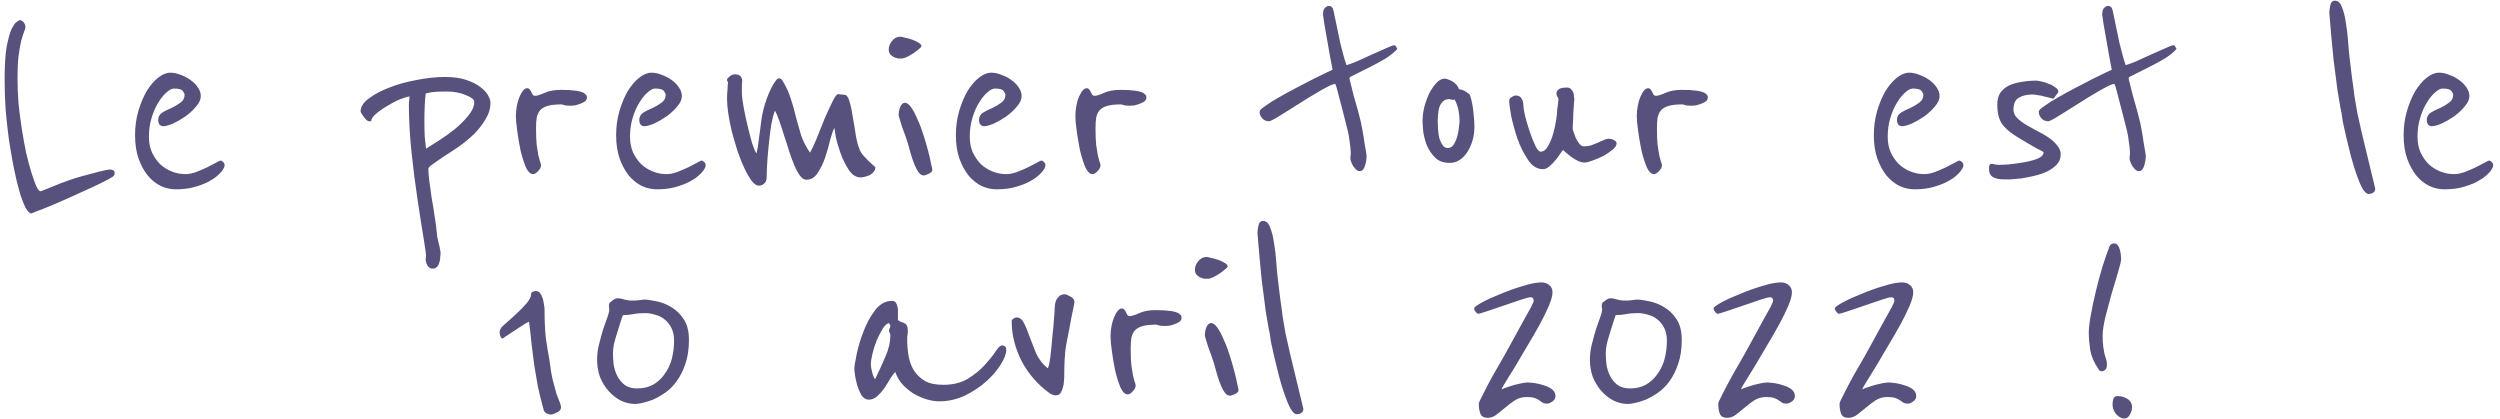 <svg width="227" height="38" viewBox="0 0 227 38" fill="none" xmlns="http://www.w3.org/2000/svg">
<path d="M10.41 15.72C10.41 15.86 10.35 15.97 10.23 16.05C10.05 16.17 9.74 16.34 9.3 16.56C8.86 16.78 8.37 17.01 7.83 17.25C7.31 17.49 6.76 17.74 6.18 18C5.6 18.26 5.07 18.49 4.59 18.69C4.11 18.89 3.7 19.05 3.36 19.17C3.04 19.31 2.87 19.38 2.85 19.38C2.69 19.38 2.51 19.2 2.31 18.84C2.13 18.48 1.95 18 1.77 17.4C1.59 16.78 1.42 16.07 1.26 15.27C1.1 14.45 0.95 13.59 0.81 12.69C0.69 11.79 0.59 10.88 0.51 9.96C0.45 9.02 0.42 8.12 0.42 7.26C0.42 5.98 0.48 4.98 0.6 4.26C0.74 3.54 0.89 3 1.05 2.64C1.23 2.28 1.39 2.06 1.53 1.98C1.67 1.88 1.75 1.83 1.77 1.83C1.93 1.83 2.06 1.9 2.16 2.04C2.26 2.18 2.31 2.32 2.31 2.46C2.31 2.54 2.27 2.68 2.19 2.88C2.11 3.08 2.02 3.36 1.92 3.72C1.84 4.08 1.76 4.54 1.68 5.1C1.62 5.66 1.59 6.34 1.59 7.14C1.59 7.86 1.62 8.61 1.68 9.39C1.76 10.17 1.86 10.94 1.98 11.7C2.1 12.46 2.23 13.18 2.37 13.86C2.53 14.54 2.69 15.14 2.85 15.66C3.01 16.18 3.16 16.6 3.3 16.92C3.44 17.22 3.57 17.37 3.69 17.37C3.71 17.37 3.84 17.32 4.08 17.22C4.32 17.12 4.62 17 4.98 16.86C5.34 16.7 5.73 16.55 6.15 16.41C6.59 16.25 7.03 16.11 7.47 15.99C7.67 15.93 7.9 15.87 8.16 15.81C8.44 15.73 8.7 15.66 8.94 15.6C9.18 15.54 9.39 15.49 9.57 15.45C9.77 15.41 9.89 15.39 9.93 15.39C10.25 15.39 10.41 15.5 10.41 15.72ZM20.363 14.85C20.383 14.89 20.393 14.95 20.393 15.03C20.393 15.15 20.303 15.33 20.123 15.57C20.063 15.65 19.933 15.78 19.733 15.96C19.533 16.14 19.263 16.32 18.923 16.5C18.583 16.68 18.163 16.84 17.663 16.98C17.183 17.12 16.613 17.19 15.953 17.19C15.493 17.19 15.043 17.09 14.603 16.89C14.163 16.67 13.773 16.36 13.433 15.96C13.093 15.54 12.813 15.03 12.593 14.43C12.373 13.81 12.263 13.09 12.263 12.27C12.263 11.49 12.363 10.76 12.563 10.08C12.763 9.4 13.013 8.8 13.313 8.28C13.633 7.76 13.983 7.35 14.363 7.05C14.743 6.75 15.113 6.6 15.473 6.6C15.793 6.6 16.113 6.67 16.433 6.81C16.773 6.93 17.073 7.09 17.333 7.29C17.613 7.49 17.833 7.72 17.993 7.98C18.153 8.22 18.233 8.47 18.233 8.73C18.233 9.03 18.093 9.34 17.813 9.66C17.553 9.98 17.233 10.28 16.853 10.56C16.473 10.82 16.093 11.04 15.713 11.22C15.333 11.38 15.033 11.46 14.813 11.46C14.693 11.46 14.583 11.41 14.483 11.31C14.403 11.19 14.363 11.05 14.363 10.89C14.363 10.61 14.483 10.39 14.723 10.23C14.983 10.07 15.263 9.93 15.563 9.81C15.863 9.67 16.133 9.51 16.373 9.33C16.633 9.15 16.763 8.9 16.763 8.58C16.763 8.54 16.713 8.44 16.613 8.28C16.513 8.12 16.243 8.04 15.803 8.04C15.603 8.04 15.373 8.16 15.113 8.4C14.853 8.62 14.603 8.93 14.363 9.33C14.123 9.71 13.923 10.17 13.763 10.71C13.603 11.23 13.523 11.8 13.523 12.42C13.523 12.94 13.613 13.41 13.793 13.83C13.993 14.25 14.243 14.61 14.543 14.91C14.843 15.19 15.193 15.41 15.593 15.57C15.993 15.73 16.403 15.81 16.823 15.81C17.123 15.81 17.443 15.75 17.783 15.63C18.143 15.49 18.473 15.35 18.773 15.21C19.093 15.05 19.363 14.91 19.583 14.79C19.823 14.65 19.973 14.58 20.033 14.58C20.093 14.58 20.153 14.61 20.213 14.67C20.293 14.73 20.343 14.79 20.363 14.85ZM44.534 9.33C44.534 9.85 44.384 10.35 44.084 10.83C43.804 11.31 43.454 11.76 43.034 12.18C42.614 12.58 42.154 12.96 41.654 13.32C41.154 13.66 40.694 13.96 40.274 14.22C39.874 14.5 39.544 14.73 39.284 14.91C39.024 15.09 38.894 15.23 38.894 15.33C38.894 15.59 38.924 15.96 38.984 16.44C39.044 16.9 39.114 17.41 39.194 17.97C39.294 18.51 39.384 19.07 39.464 19.65C39.564 20.23 39.634 20.76 39.674 21.24C39.674 21.26 39.684 21.35 39.704 21.51C39.744 21.67 39.784 21.85 39.824 22.05C39.884 22.25 39.924 22.43 39.944 22.59C39.984 22.77 40.004 22.88 40.004 22.92C40.004 23.06 39.994 23.21 39.974 23.37C39.974 23.55 39.944 23.71 39.884 23.85C39.844 24.01 39.774 24.14 39.674 24.24C39.574 24.34 39.444 24.39 39.284 24.39C39.064 24.39 38.904 24.29 38.804 24.09C38.704 23.91 38.654 23.73 38.654 23.55C38.654 23.51 38.654 23.47 38.654 23.43C38.674 23.39 38.684 23.34 38.684 23.28C38.684 23.06 38.604 22.47 38.444 21.51C38.284 20.55 38.104 19.4 37.904 18.06C37.704 16.74 37.524 15.32 37.364 13.8C37.204 12.26 37.124 10.81 37.124 9.45C37.124 9.35 37.134 9.24 37.154 9.12C37.174 8.98 37.184 8.86 37.184 8.76C36.984 8.78 36.684 8.87 36.284 9.03C35.904 9.19 35.524 9.39 35.144 9.63C34.764 9.85 34.424 10.09 34.124 10.35C33.844 10.59 33.704 10.81 33.704 11.01H33.494C33.434 11.01 33.364 10.97 33.284 10.89C33.184 10.81 33.104 10.72 33.044 10.62C32.964 10.52 32.894 10.42 32.834 10.32C32.774 10.22 32.744 10.15 32.744 10.11C32.744 9.69 32.994 9.3 33.494 8.94C33.994 8.56 34.614 8.23 35.354 7.95C36.114 7.65 36.944 7.42 37.844 7.26C38.744 7.08 39.594 6.99 40.394 6.99C41.174 6.99 41.824 7.08 42.344 7.26C42.884 7.44 43.314 7.66 43.634 7.92C43.954 8.16 44.184 8.41 44.324 8.67C44.464 8.93 44.534 9.15 44.534 9.33ZM43.064 9.24C43.064 9.04 42.814 8.84 42.314 8.64C41.814 8.42 41.224 8.31 40.544 8.31C39.944 8.31 39.504 8.33 39.224 8.37C38.944 8.41 38.754 8.45 38.654 8.49C38.614 8.81 38.584 9.19 38.564 9.63C38.544 10.07 38.534 10.52 38.534 10.98C38.534 11.46 38.544 11.93 38.564 12.39C38.604 12.83 38.644 13.2 38.684 13.5C38.964 13.32 39.344 13.08 39.824 12.78C40.324 12.46 40.814 12.11 41.294 11.73C41.774 11.33 42.184 10.92 42.524 10.5C42.884 10.06 43.064 9.64 43.064 9.24ZM53.293 8.85C53.293 8.99 53.233 9.11 53.113 9.21C52.993 9.29 52.853 9.36 52.693 9.42C52.533 9.48 52.373 9.53 52.213 9.57C52.053 9.59 51.923 9.6 51.823 9.6C51.523 9.6 51.323 9.58 51.223 9.54C51.123 9.5 51.043 9.48 50.983 9.48C50.483 9.48 50.083 9.52 49.783 9.6C49.483 9.68 49.243 9.81 49.063 9.99C48.903 10.17 48.793 10.4 48.733 10.68C48.693 10.94 48.673 11.26 48.673 11.64C48.673 12.28 48.693 12.79 48.733 13.17C48.793 13.55 48.843 13.86 48.883 14.1C48.943 14.34 48.993 14.53 49.033 14.67C49.093 14.79 49.123 14.91 49.123 15.03C49.123 15.19 49.033 15.36 48.853 15.54C48.693 15.72 48.543 15.81 48.403 15.81C48.163 15.81 47.943 15.6 47.743 15.18C47.563 14.74 47.403 14.23 47.263 13.65C47.143 13.05 47.043 12.46 46.963 11.88C46.883 11.3 46.843 10.86 46.843 10.56C46.843 10.22 46.873 9.9 46.933 9.6C46.993 9.28 47.073 9.01 47.173 8.79C47.273 8.55 47.383 8.36 47.503 8.22C47.623 8.08 47.743 8.01 47.863 8.01C47.963 8.01 48.043 8.05 48.103 8.13C48.163 8.19 48.213 8.27 48.253 8.37C48.293 8.45 48.333 8.53 48.373 8.61C48.433 8.67 48.503 8.7 48.583 8.7C48.763 8.7 49.053 8.61 49.453 8.43C49.853 8.25 50.343 8.16 50.923 8.16C51.463 8.16 51.863 8.18 52.123 8.22C52.403 8.24 52.673 8.3 52.933 8.4C52.993 8.42 53.063 8.47 53.143 8.55C53.243 8.61 53.293 8.71 53.293 8.85ZM64.045 14.85C64.065 14.89 64.075 14.95 64.075 15.03C64.075 15.15 63.985 15.33 63.805 15.57C63.745 15.65 63.615 15.78 63.415 15.96C63.215 16.14 62.945 16.32 62.605 16.5C62.265 16.68 61.845 16.84 61.345 16.98C60.865 17.12 60.295 17.19 59.635 17.19C59.175 17.19 58.725 17.09 58.285 16.89C57.845 16.67 57.455 16.36 57.115 15.96C56.775 15.54 56.495 15.03 56.275 14.43C56.055 13.81 55.945 13.09 55.945 12.27C55.945 11.49 56.045 10.76 56.245 10.08C56.445 9.4 56.695 8.8 56.995 8.28C57.315 7.76 57.665 7.35 58.045 7.05C58.425 6.75 58.795 6.6 59.155 6.6C59.475 6.6 59.795 6.67 60.115 6.81C60.455 6.93 60.755 7.09 61.015 7.29C61.295 7.49 61.515 7.72 61.675 7.98C61.835 8.22 61.915 8.47 61.915 8.73C61.915 9.03 61.775 9.34 61.495 9.66C61.235 9.98 60.915 10.28 60.535 10.56C60.155 10.82 59.775 11.04 59.395 11.22C59.015 11.38 58.715 11.46 58.495 11.46C58.375 11.46 58.265 11.41 58.165 11.31C58.085 11.19 58.045 11.05 58.045 10.89C58.045 10.61 58.165 10.39 58.405 10.23C58.665 10.07 58.945 9.93 59.245 9.81C59.545 9.67 59.815 9.51 60.055 9.33C60.315 9.15 60.445 8.9 60.445 8.58C60.445 8.54 60.395 8.44 60.295 8.28C60.195 8.12 59.925 8.04 59.485 8.04C59.285 8.04 59.055 8.16 58.795 8.4C58.535 8.62 58.285 8.93 58.045 9.33C57.805 9.71 57.605 10.17 57.445 10.71C57.285 11.23 57.205 11.8 57.205 12.42C57.205 12.94 57.295 13.41 57.475 13.83C57.675 14.25 57.925 14.61 58.225 14.91C58.525 15.19 58.875 15.41 59.275 15.57C59.675 15.73 60.085 15.81 60.505 15.81C60.805 15.81 61.125 15.75 61.465 15.63C61.825 15.49 62.155 15.35 62.455 15.21C62.775 15.05 63.045 14.91 63.265 14.79C63.505 14.65 63.655 14.58 63.715 14.58C63.775 14.58 63.835 14.61 63.895 14.67C63.975 14.73 64.025 14.79 64.045 14.85ZM79.484 15.18C79.484 15.34 79.434 15.48 79.334 15.6C79.234 15.72 79.114 15.82 78.974 15.9C78.834 15.96 78.684 16.01 78.524 16.05C78.384 16.09 78.264 16.11 78.164 16.11C77.744 16.11 77.384 15.89 77.084 15.45C76.784 14.99 76.534 14.49 76.334 13.95C76.134 13.39 75.984 12.87 75.884 12.39C75.804 11.91 75.764 11.65 75.764 11.61C75.644 11.83 75.514 12.2 75.374 12.72C75.254 13.24 75.104 13.77 74.924 14.31C74.744 14.83 74.514 15.3 74.234 15.72C73.974 16.12 73.634 16.32 73.214 16.32C73.014 16.32 72.824 16.2 72.644 15.96C72.464 15.72 72.294 15.41 72.134 15.03C71.974 14.65 71.814 14.22 71.654 13.74C71.514 13.26 71.364 12.79 71.204 12.33C71.064 11.87 70.924 11.44 70.784 11.04C70.644 10.62 70.504 10.29 70.364 10.05C70.244 10.35 70.134 10.76 70.034 11.28C69.954 11.8 69.884 12.35 69.824 12.93C69.764 13.49 69.714 14.05 69.674 14.61C69.634 15.17 69.614 15.66 69.614 16.08C69.614 16.36 69.534 16.56 69.374 16.68C69.234 16.8 69.084 16.86 68.924 16.86C68.704 16.86 68.484 16.72 68.264 16.44C68.044 16.14 67.824 15.76 67.604 15.3C67.384 14.84 67.174 14.32 66.974 13.74C66.794 13.16 66.624 12.58 66.464 12C66.324 11.42 66.214 10.87 66.134 10.35C66.054 9.81 66.014 9.36 66.014 9C66.014 8.74 66.024 8.5 66.044 8.28C66.064 8.1 66.074 7.93 66.074 7.77C66.094 7.61 66.104 7.52 66.104 7.5C66.104 7.44 66.084 7.4 66.044 7.38C66.024 7.36 66.014 7.31 66.014 7.23C66.014 7.17 66.084 7.08 66.224 6.96C66.384 6.82 66.544 6.75 66.704 6.75C66.984 6.75 67.164 6.81 67.244 6.93C67.344 7.05 67.394 7.19 67.394 7.35C67.394 7.41 67.384 7.5 67.364 7.62C67.364 7.74 67.364 8.01 67.364 8.43C67.364 8.71 67.414 9.13 67.514 9.69C67.614 10.25 67.734 10.82 67.874 11.4C68.014 11.98 68.154 12.52 68.294 13.02C68.454 13.5 68.584 13.8 68.684 13.92C68.724 13.84 68.744 13.75 68.744 13.65C68.764 13.53 68.784 13.44 68.804 13.38L69.134 10.92C69.214 10.3 69.374 9.65 69.614 8.97C69.874 8.27 70.144 7.73 70.424 7.35C70.524 7.19 70.634 7.11 70.754 7.11C70.874 7.11 70.984 7.2 71.084 7.38C71.424 7.94 71.674 8.5 71.834 9.06C72.014 9.6 72.164 10.14 72.284 10.68C72.424 11.2 72.574 11.73 72.734 12.27C72.914 12.79 73.184 13.32 73.544 13.86C73.704 13.6 73.904 13.18 74.144 12.6C74.384 12 74.624 11.4 74.864 10.8C75.124 10.2 75.364 9.68 75.584 9.24C75.804 8.78 75.974 8.55 76.094 8.55C76.154 8.55 76.254 8.56 76.394 8.58C76.534 8.6 76.634 8.61 76.694 8.61C76.874 8.61 77.024 8.82 77.144 9.24C77.264 9.64 77.364 10.12 77.444 10.68C77.544 11.22 77.634 11.77 77.714 12.33C77.814 12.87 77.924 13.28 78.044 13.56C78.124 13.76 78.244 13.95 78.404 14.13C78.564 14.31 78.724 14.48 78.884 14.64C79.084 14.82 79.284 15 79.484 15.18ZM83.666 4.2C83.666 4.24 83.596 4.32 83.456 4.44C83.316 4.56 83.146 4.69 82.946 4.83C82.766 4.95 82.576 5.06 82.376 5.16C82.176 5.26 82.016 5.31 81.896 5.31C81.816 5.31 81.706 5.31 81.566 5.31C81.446 5.29 81.316 5.25 81.176 5.19C81.056 5.13 80.946 5.05 80.846 4.95C80.746 4.83 80.696 4.68 80.696 4.5C80.696 4.22 80.796 3.96 80.996 3.72C81.196 3.46 81.456 3.33 81.776 3.33C81.836 3.33 81.966 3.36 82.166 3.42C82.386 3.46 82.606 3.52 82.826 3.6C83.046 3.68 83.236 3.77 83.396 3.87C83.576 3.97 83.666 4.08 83.666 4.2ZM84.656 15.42C84.656 15.56 84.546 15.68 84.326 15.78C84.126 15.88 83.976 15.93 83.876 15.93C83.676 15.93 83.496 15.8 83.336 15.54C83.176 15.28 83.036 14.98 82.916 14.64C82.796 14.3 82.696 13.98 82.616 13.68C82.536 13.36 82.476 13.14 82.436 13.02C82.376 12.82 82.296 12.58 82.196 12.3C82.096 12.02 81.996 11.75 81.896 11.49C81.816 11.23 81.746 11 81.686 10.8C81.626 10.6 81.596 10.49 81.596 10.47C81.596 10.19 81.646 9.93 81.746 9.69C81.866 9.45 82.006 9.33 82.166 9.33C82.346 9.33 82.536 9.47 82.736 9.75C82.936 10.03 83.126 10.39 83.306 10.83C83.506 11.25 83.686 11.72 83.846 12.24C84.006 12.74 84.146 13.22 84.266 13.68C84.386 14.12 84.476 14.51 84.536 14.85C84.616 15.17 84.656 15.36 84.656 15.42ZM94.894 14.85C94.915 14.89 94.924 14.95 94.924 15.03C94.924 15.15 94.835 15.33 94.654 15.57C94.594 15.65 94.465 15.78 94.264 15.96C94.064 16.14 93.794 16.32 93.454 16.5C93.115 16.68 92.695 16.84 92.195 16.98C91.715 17.12 91.144 17.19 90.484 17.19C90.025 17.19 89.575 17.09 89.135 16.89C88.695 16.67 88.305 16.36 87.965 15.96C87.624 15.54 87.344 15.03 87.124 14.43C86.904 13.81 86.794 13.09 86.794 12.27C86.794 11.49 86.894 10.76 87.094 10.08C87.294 9.4 87.544 8.8 87.844 8.28C88.165 7.76 88.514 7.35 88.894 7.05C89.275 6.75 89.644 6.6 90.004 6.6C90.325 6.6 90.644 6.67 90.965 6.81C91.305 6.93 91.605 7.09 91.865 7.29C92.144 7.49 92.365 7.72 92.525 7.98C92.684 8.22 92.764 8.47 92.764 8.73C92.764 9.03 92.624 9.34 92.344 9.66C92.085 9.98 91.764 10.28 91.385 10.56C91.004 10.82 90.624 11.04 90.245 11.22C89.865 11.38 89.564 11.46 89.344 11.46C89.225 11.46 89.115 11.41 89.014 11.31C88.934 11.19 88.894 11.05 88.894 10.89C88.894 10.61 89.014 10.39 89.254 10.23C89.514 10.07 89.794 9.93 90.094 9.81C90.394 9.67 90.665 9.51 90.904 9.33C91.165 9.15 91.294 8.9 91.294 8.58C91.294 8.54 91.245 8.44 91.144 8.28C91.044 8.12 90.775 8.04 90.335 8.04C90.135 8.04 89.904 8.16 89.644 8.4C89.385 8.62 89.135 8.93 88.894 9.33C88.654 9.71 88.454 10.17 88.294 10.71C88.135 11.23 88.055 11.8 88.055 12.42C88.055 12.94 88.144 13.41 88.325 13.83C88.525 14.25 88.775 14.61 89.075 14.91C89.374 15.19 89.725 15.41 90.124 15.57C90.525 15.73 90.934 15.81 91.355 15.81C91.654 15.81 91.975 15.75 92.314 15.63C92.674 15.49 93.004 15.35 93.305 15.21C93.624 15.05 93.894 14.91 94.115 14.79C94.355 14.65 94.504 14.58 94.564 14.58C94.624 14.58 94.684 14.61 94.745 14.67C94.825 14.73 94.874 14.79 94.894 14.85ZM104.093 8.85C104.093 8.99 104.033 9.11 103.913 9.21C103.793 9.29 103.653 9.36 103.493 9.42C103.333 9.48 103.173 9.53 103.013 9.57C102.853 9.59 102.723 9.6 102.623 9.6C102.323 9.6 102.123 9.58 102.023 9.54C101.923 9.5 101.843 9.48 101.783 9.48C101.283 9.48 100.883 9.52 100.583 9.6C100.283 9.68 100.043 9.81 99.864 9.99C99.704 10.17 99.594 10.4 99.534 10.68C99.493 10.94 99.474 11.26 99.474 11.64C99.474 12.28 99.493 12.79 99.534 13.17C99.594 13.55 99.644 13.86 99.683 14.1C99.743 14.34 99.793 14.53 99.834 14.67C99.894 14.79 99.924 14.91 99.924 15.03C99.924 15.19 99.834 15.36 99.653 15.54C99.493 15.72 99.344 15.81 99.204 15.81C98.963 15.81 98.743 15.6 98.543 15.18C98.364 14.74 98.204 14.23 98.064 13.65C97.944 13.05 97.844 12.46 97.763 11.88C97.683 11.3 97.644 10.86 97.644 10.56C97.644 10.22 97.674 9.9 97.734 9.6C97.793 9.28 97.874 9.01 97.974 8.79C98.073 8.55 98.183 8.36 98.303 8.22C98.424 8.08 98.543 8.01 98.663 8.01C98.763 8.01 98.844 8.05 98.903 8.13C98.963 8.19 99.013 8.27 99.053 8.37C99.094 8.45 99.133 8.53 99.174 8.61C99.234 8.67 99.303 8.7 99.383 8.7C99.564 8.7 99.853 8.61 100.253 8.43C100.653 8.25 101.143 8.16 101.723 8.16C102.263 8.16 102.663 8.18 102.923 8.22C103.203 8.24 103.473 8.3 103.733 8.4C103.793 8.42 103.863 8.47 103.943 8.55C104.043 8.61 104.093 8.71 104.093 8.85ZM126.878 4.44C126.618 4.74 126.248 5.04 125.768 5.34C125.288 5.62 124.808 5.88 124.328 6.12C123.848 6.36 123.428 6.57 123.068 6.75C122.708 6.91 122.528 7.02 122.528 7.08C122.528 7.14 122.568 7.32 122.648 7.62C122.728 7.92 122.818 8.28 122.918 8.7C123.038 9.1 123.158 9.52 123.278 9.96C123.398 10.4 123.498 10.79 123.578 11.13C123.618 11.33 123.668 11.59 123.728 11.91C123.788 12.23 123.838 12.55 123.878 12.87C123.938 13.19 123.988 13.48 124.028 13.74C124.068 13.98 124.088 14.11 124.088 14.13C124.088 14.43 124.038 14.74 123.938 15.06C123.838 15.38 123.678 15.54 123.458 15.54C123.338 15.54 123.228 15.49 123.128 15.39C123.028 15.29 122.938 15.18 122.858 15.06C122.778 14.92 122.718 14.79 122.678 14.67C122.638 14.55 122.618 14.46 122.618 14.4C122.618 14.36 122.618 14.3 122.618 14.22C122.638 14.14 122.648 14.05 122.648 13.95C122.648 13.57 122.588 13.02 122.468 12.3C122.428 12.08 122.348 11.74 122.228 11.28C122.108 10.82 121.988 10.35 121.868 9.87C121.728 9.31 121.568 8.7 121.388 8.04C121.308 7.76 121.258 7.62 121.238 7.62C121.098 7.62 120.858 7.71 120.518 7.89C120.198 8.05 119.828 8.26 119.408 8.52C118.988 8.76 118.548 9.03 118.088 9.33C117.628 9.61 117.198 9.88 116.798 10.14C116.398 10.38 116.058 10.59 115.778 10.77C115.478 10.93 115.298 11.01 115.238 11.01C114.978 11.01 114.768 10.92 114.608 10.74C114.448 10.56 114.368 10.36 114.368 10.14C114.368 10.02 114.538 9.85 114.878 9.63C115.198 9.39 115.608 9.13 116.108 8.85C116.588 8.57 117.118 8.28 117.698 7.98C118.258 7.68 118.778 7.41 119.258 7.17C119.758 6.93 120.168 6.73 120.488 6.57C120.828 6.41 120.998 6.33 120.998 6.33C120.818 5.41 120.668 4.59 120.548 3.87C120.448 3.25 120.348 2.68 120.248 2.16C120.168 1.64 120.128 1.36 120.128 1.32C120.128 1.06 120.178 0.87 120.278 0.75C120.398 0.61 120.528 0.54 120.668 0.54C120.888 0.54 121.028 0.69 121.088 0.99C121.308 2.07 121.508 3.03 121.688 3.87C121.888 4.71 122.078 5.39 122.258 5.91C122.438 5.87 122.748 5.76 123.188 5.58C123.628 5.38 124.088 5.17 124.568 4.95C125.048 4.73 125.478 4.54 125.858 4.38C126.258 4.2 126.488 4.11 126.548 4.11C126.668 4.11 126.738 4.15 126.758 4.23C126.798 4.31 126.838 4.38 126.878 4.44ZM133.878 11.52C133.878 11.96 133.818 12.38 133.698 12.78C133.578 13.18 133.418 13.53 133.218 13.83C133.018 14.13 132.778 14.37 132.498 14.55C132.238 14.71 131.948 14.79 131.628 14.79C131.068 14.79 130.628 14.63 130.308 14.31C129.988 13.99 129.738 13.62 129.558 13.2C129.398 12.78 129.288 12.36 129.228 11.94C129.188 11.5 129.168 11.17 129.168 10.95C129.168 10.59 129.218 10.19 129.318 9.75C129.438 9.29 129.588 8.87 129.768 8.49C129.968 8.11 130.188 7.79 130.428 7.53C130.668 7.27 130.918 7.14 131.178 7.14C131.238 7.14 131.328 7.16 131.448 7.2C131.588 7.24 131.728 7.3 131.868 7.38C132.008 7.46 132.128 7.56 132.228 7.68C132.348 7.8 132.428 7.94 132.468 8.1C132.688 8.12 132.908 8.2 133.128 8.34C133.348 8.48 133.468 8.59 133.488 8.67C133.648 9.19 133.748 9.71 133.788 10.23C133.848 10.75 133.878 11.18 133.878 11.52ZM132.528 10.98C132.528 10.68 132.498 10.37 132.438 10.05C132.378 9.71 132.258 9.37 132.078 9.03C132.038 9.05 131.988 9.06 131.928 9.06C131.848 9.06 131.778 9.05 131.718 9.03C131.678 9.01 131.638 9 131.598 9C131.358 9 131.168 9.07 131.028 9.21C130.888 9.33 130.778 9.5 130.698 9.72C130.638 9.92 130.598 10.14 130.578 10.38C130.558 10.62 130.548 10.85 130.548 11.07C130.548 11.29 130.558 11.54 130.578 11.82C130.598 12.08 130.638 12.33 130.698 12.57C130.778 12.81 130.878 13.02 130.998 13.2C131.118 13.36 131.278 13.44 131.478 13.44C131.678 13.44 131.848 13.34 131.988 13.14C132.128 12.92 132.238 12.67 132.318 12.39C132.398 12.11 132.448 11.84 132.468 11.58C132.508 11.3 132.528 11.1 132.528 10.98ZM146.786 13.02C146.786 13.2 146.666 13.39 146.426 13.59C146.186 13.79 145.906 13.98 145.586 14.16C145.266 14.32 144.936 14.46 144.596 14.58C144.276 14.7 144.036 14.76 143.876 14.76C143.696 14.76 143.496 14.71 143.276 14.61C143.076 14.51 142.876 14.39 142.676 14.25C142.496 14.11 142.336 13.98 142.196 13.86C142.056 13.74 141.966 13.66 141.926 13.62C141.866 13.68 141.776 13.8 141.656 13.98C141.536 14.16 141.386 14.36 141.206 14.58C141.046 14.78 140.866 14.96 140.666 15.12C140.486 15.28 140.296 15.36 140.096 15.36C139.576 15.36 139.126 15.08 138.746 14.52C138.366 13.96 138.046 13.32 137.786 12.6C137.546 11.88 137.356 11.19 137.216 10.53C137.096 9.85 137.036 9.39 137.036 9.15C137.036 9.01 137.106 8.9 137.246 8.82C137.406 8.72 137.526 8.67 137.606 8.67C137.886 8.67 138.076 8.77 138.176 8.97C138.276 9.15 138.326 9.35 138.326 9.57C138.326 9.75 138.376 10.07 138.476 10.53C138.596 10.99 138.736 11.46 138.896 11.94C139.056 12.42 139.226 12.85 139.406 13.23C139.586 13.59 139.746 13.77 139.886 13.77C140.146 13.77 140.366 13.61 140.546 13.29C140.746 12.95 140.906 12.57 141.026 12.15C141.146 11.71 141.236 11.3 141.296 10.92C141.356 10.52 141.386 10.26 141.386 10.14C141.386 10.12 141.386 10.06 141.386 9.96C141.406 9.84 141.426 9.72 141.446 9.6C141.466 9.48 141.476 9.37 141.476 9.27C141.496 9.17 141.506 9.1 141.506 9.06C141.506 8.92 141.476 8.83 141.416 8.79C141.356 8.73 141.326 8.62 141.326 8.46C141.326 8.34 141.386 8.23 141.506 8.13C141.626 8.01 141.886 7.95 142.286 7.95C142.446 7.95 142.566 8 142.646 8.1C142.746 8.18 142.816 8.28 142.856 8.4C142.896 8.52 142.916 8.64 142.916 8.76C142.936 8.86 142.946 8.93 142.946 8.97C142.946 8.99 142.936 9.13 142.916 9.39C142.896 9.65 142.876 9.94 142.856 10.26C142.856 10.56 142.846 10.85 142.826 11.13C142.806 11.41 142.796 11.58 142.796 11.64C142.796 11.7 142.826 11.82 142.886 12C142.946 12.18 143.016 12.37 143.096 12.57C143.196 12.75 143.306 12.92 143.426 13.08C143.546 13.22 143.676 13.29 143.816 13.29C144.056 13.29 144.276 13.26 144.476 13.2C144.696 13.12 144.896 13.04 145.076 12.96C145.276 12.86 145.456 12.78 145.616 12.72C145.776 12.64 145.926 12.6 146.066 12.6C146.246 12.6 146.406 12.64 146.546 12.72C146.706 12.8 146.786 12.9 146.786 13.02ZM155.07 8.85C155.07 8.99 155.01 9.11 154.89 9.21C154.77 9.29 154.63 9.36 154.47 9.42C154.31 9.48 154.15 9.53 153.99 9.57C153.83 9.59 153.7 9.6 153.6 9.6C153.3 9.6 153.1 9.58 153 9.54C152.9 9.5 152.82 9.48 152.76 9.48C152.26 9.48 151.86 9.52 151.56 9.6C151.26 9.68 151.02 9.81 150.84 9.99C150.68 10.17 150.57 10.4 150.51 10.68C150.47 10.94 150.45 11.26 150.45 11.64C150.45 12.28 150.47 12.79 150.51 13.17C150.57 13.55 150.62 13.86 150.66 14.1C150.72 14.34 150.77 14.53 150.81 14.67C150.87 14.79 150.9 14.91 150.9 15.03C150.9 15.19 150.81 15.36 150.63 15.54C150.47 15.72 150.32 15.81 150.18 15.81C149.94 15.81 149.72 15.6 149.52 15.18C149.34 14.74 149.18 14.23 149.04 13.65C148.92 13.05 148.82 12.46 148.74 11.88C148.66 11.3 148.62 10.86 148.62 10.56C148.62 10.22 148.65 9.9 148.71 9.6C148.77 9.28 148.85 9.01 148.95 8.79C149.05 8.55 149.16 8.36 149.28 8.22C149.4 8.08 149.52 8.01 149.64 8.01C149.74 8.01 149.82 8.05 149.88 8.13C149.94 8.19 149.99 8.27 150.03 8.37C150.07 8.45 150.11 8.53 150.15 8.61C150.21 8.67 150.28 8.7 150.36 8.7C150.54 8.7 150.83 8.61 151.23 8.43C151.63 8.25 152.12 8.16 152.7 8.16C153.24 8.16 153.64 8.18 153.9 8.22C154.18 8.24 154.45 8.3 154.71 8.4C154.77 8.42 154.84 8.47 154.92 8.55C155.02 8.61 155.07 8.71 155.07 8.85ZM178.244 14.85C178.264 14.89 178.274 14.95 178.274 15.03C178.274 15.15 178.184 15.33 178.004 15.57C177.944 15.65 177.814 15.78 177.614 15.96C177.414 16.14 177.144 16.32 176.804 16.5C176.464 16.68 176.044 16.84 175.544 16.98C175.064 17.12 174.494 17.19 173.834 17.19C173.374 17.19 172.924 17.09 172.484 16.89C172.044 16.67 171.654 16.36 171.314 15.96C170.974 15.54 170.694 15.03 170.474 14.43C170.254 13.81 170.144 13.09 170.144 12.27C170.144 11.49 170.244 10.76 170.444 10.08C170.644 9.4 170.894 8.8 171.194 8.28C171.514 7.76 171.864 7.35 172.244 7.05C172.624 6.75 172.994 6.6 173.354 6.6C173.674 6.6 173.994 6.67 174.314 6.81C174.654 6.93 174.954 7.09 175.214 7.29C175.494 7.49 175.714 7.72 175.874 7.98C176.034 8.22 176.114 8.47 176.114 8.73C176.114 9.03 175.974 9.34 175.694 9.66C175.434 9.98 175.114 10.28 174.734 10.56C174.354 10.82 173.974 11.04 173.594 11.22C173.214 11.38 172.914 11.46 172.694 11.46C172.574 11.46 172.464 11.41 172.364 11.31C172.284 11.19 172.244 11.05 172.244 10.89C172.244 10.61 172.364 10.39 172.604 10.23C172.864 10.07 173.144 9.93 173.444 9.81C173.744 9.67 174.014 9.51 174.254 9.33C174.514 9.15 174.644 8.9 174.644 8.58C174.644 8.54 174.594 8.44 174.494 8.28C174.394 8.12 174.124 8.04 173.684 8.04C173.484 8.04 173.254 8.16 172.994 8.4C172.734 8.62 172.484 8.93 172.244 9.33C172.004 9.71 171.804 10.17 171.644 10.71C171.484 11.23 171.404 11.8 171.404 12.42C171.404 12.94 171.494 13.41 171.674 13.83C171.874 14.25 172.124 14.61 172.424 14.91C172.724 15.19 173.074 15.41 173.474 15.57C173.874 15.73 174.284 15.81 174.704 15.81C175.004 15.81 175.324 15.75 175.664 15.63C176.024 15.49 176.354 15.35 176.654 15.21C176.974 15.05 177.244 14.91 177.464 14.79C177.704 14.65 177.854 14.58 177.914 14.58C177.974 14.58 178.034 14.61 178.094 14.67C178.174 14.73 178.224 14.79 178.244 14.85ZM187.113 14.04C187.113 14.38 186.993 14.68 186.753 14.94C186.533 15.18 186.243 15.39 185.883 15.57C185.543 15.73 185.163 15.86 184.743 15.96C184.323 16.06 183.923 16.14 183.543 16.2C183.163 16.24 182.823 16.27 182.523 16.29C182.243 16.29 182.063 16.29 181.983 16.29C181.543 16.29 181.203 16.22 180.963 16.08C180.723 15.94 180.603 15.69 180.603 15.33C180.603 15.21 180.613 15.11 180.633 15.03C180.653 14.93 180.733 14.88 180.873 14.88C180.933 14.88 181.033 14.9 181.173 14.94C181.313 14.96 181.423 14.97 181.503 14.97C181.583 14.97 181.833 14.96 182.253 14.94C182.693 14.9 183.153 14.84 183.633 14.76C184.133 14.68 184.573 14.57 184.953 14.43C185.353 14.27 185.553 14.07 185.553 13.83C185.553 13.79 185.343 13.67 184.923 13.47C184.523 13.25 183.913 12.89 183.093 12.39C182.453 11.99 182.003 11.59 181.743 11.19C181.483 10.77 181.353 10.21 181.353 9.51C181.353 9.07 181.443 8.71 181.623 8.43C181.823 8.15 182.083 7.93 182.403 7.77C182.743 7.61 183.123 7.5 183.543 7.44C183.983 7.36 184.443 7.32 184.923 7.32C184.963 7.32 185.083 7.34 185.283 7.38C185.503 7.42 185.733 7.49 185.973 7.59C186.213 7.67 186.423 7.78 186.603 7.92C186.803 8.04 186.903 8.18 186.903 8.34C186.903 8.38 186.863 8.44 186.783 8.52C186.723 8.6 186.613 8.75 186.453 8.97C186.393 8.95 186.283 8.92 186.123 8.88C185.983 8.84 185.813 8.8 185.613 8.76C185.433 8.7 185.243 8.66 185.043 8.64C184.843 8.6 184.683 8.58 184.563 8.58C184.043 8.58 183.623 8.68 183.303 8.88C182.983 9.06 182.823 9.42 182.823 9.96C182.823 10.22 182.923 10.46 183.123 10.68C183.343 10.9 183.613 11.11 183.933 11.31C184.253 11.49 184.593 11.68 184.953 11.88C185.333 12.06 185.683 12.26 186.003 12.48C186.323 12.7 186.583 12.94 186.783 13.2C187.003 13.44 187.113 13.72 187.113 14.04ZM197.629 4.44C197.369 4.74 196.999 5.04 196.519 5.34C196.039 5.62 195.559 5.88 195.079 6.12C194.599 6.36 194.179 6.57 193.819 6.75C193.459 6.91 193.279 7.02 193.279 7.08C193.279 7.14 193.319 7.32 193.399 7.62C193.479 7.92 193.569 8.28 193.669 8.7C193.789 9.1 193.909 9.52 194.029 9.96C194.149 10.4 194.249 10.79 194.329 11.13C194.369 11.33 194.419 11.59 194.479 11.91C194.539 12.23 194.589 12.55 194.629 12.87C194.689 13.19 194.739 13.48 194.779 13.74C194.819 13.98 194.839 14.11 194.839 14.13C194.839 14.43 194.789 14.74 194.689 15.06C194.589 15.38 194.429 15.54 194.209 15.54C194.089 15.54 193.979 15.49 193.879 15.39C193.779 15.29 193.689 15.18 193.609 15.06C193.529 14.92 193.469 14.79 193.429 14.67C193.389 14.55 193.369 14.46 193.369 14.4C193.369 14.36 193.369 14.3 193.369 14.22C193.389 14.14 193.399 14.05 193.399 13.95C193.399 13.57 193.339 13.02 193.219 12.3C193.179 12.08 193.099 11.74 192.979 11.28C192.859 10.82 192.739 10.35 192.619 9.87C192.479 9.31 192.319 8.7 192.139 8.04C192.059 7.76 192.009 7.62 191.989 7.62C191.849 7.62 191.609 7.71 191.269 7.89C190.949 8.05 190.579 8.26 190.159 8.52C189.739 8.76 189.299 9.03 188.839 9.33C188.379 9.61 187.949 9.88 187.549 10.14C187.149 10.38 186.809 10.59 186.529 10.77C186.229 10.93 186.049 11.01 185.989 11.01C185.729 11.01 185.519 10.92 185.359 10.74C185.199 10.56 185.119 10.36 185.119 10.14C185.119 10.02 185.289 9.85 185.629 9.63C185.949 9.39 186.359 9.13 186.859 8.85C187.339 8.57 187.869 8.28 188.449 7.98C189.009 7.68 189.529 7.41 190.009 7.17C190.509 6.93 190.919 6.73 191.239 6.57C191.579 6.41 191.749 6.33 191.749 6.33C191.569 5.41 191.419 4.59 191.299 3.87C191.199 3.25 191.099 2.68 190.999 2.16C190.919 1.64 190.879 1.36 190.879 1.32C190.879 1.06 190.929 0.87 191.029 0.75C191.149 0.61 191.279 0.54 191.419 0.54C191.639 0.54 191.779 0.69 191.839 0.99C192.059 2.07 192.259 3.03 192.439 3.87C192.639 4.71 192.829 5.39 193.009 5.91C193.189 5.87 193.499 5.76 193.939 5.58C194.379 5.38 194.839 5.17 195.319 4.95C195.799 4.73 196.229 4.54 196.609 4.38C197.009 4.2 197.239 4.11 197.299 4.11C197.419 4.11 197.489 4.15 197.509 4.23C197.549 4.31 197.589 4.38 197.629 4.44ZM215.671 17.13C215.671 17.29 215.611 17.41 215.491 17.49C215.371 17.57 215.231 17.61 215.071 17.61C214.891 17.61 214.701 17.44 214.501 17.1C214.321 16.76 214.141 16.33 213.961 15.81C213.781 15.29 213.611 14.73 213.451 14.13C213.291 13.51 213.151 12.94 213.031 12.42C212.911 11.88 212.811 11.43 212.731 11.07C212.671 10.71 212.641 10.51 212.641 10.47C212.641 10.39 212.601 10.18 212.521 9.84C212.461 9.5 212.371 8.97 212.251 8.25C212.151 7.53 212.031 6.6 211.891 5.46C211.771 4.3 211.641 2.87 211.501 1.17C211.501 0.99 211.531 0.76 211.591 0.48C211.651 0.2 211.791 0.06 212.011 0.06C212.291 0.06 212.501 0.25 212.641 0.63C212.801 1.01 212.921 1.48 213.001 2.04C213.101 2.6 213.171 3.19 213.211 3.81C213.251 4.41 213.301 4.94 213.361 5.4C213.441 6.04 213.511 6.62 213.571 7.14C213.651 7.66 213.721 8.18 213.781 8.7C213.861 9.2 213.951 9.73 214.051 10.29C214.171 10.85 214.311 11.47 214.471 12.15L215.671 17.13ZM226.35 14.85C226.37 14.89 226.38 14.95 226.38 15.03C226.38 15.15 226.29 15.33 226.11 15.57C226.05 15.65 225.92 15.78 225.72 15.96C225.52 16.14 225.25 16.32 224.91 16.5C224.57 16.68 224.15 16.84 223.65 16.98C223.17 17.12 222.6 17.19 221.94 17.19C221.48 17.19 221.03 17.09 220.59 16.89C220.15 16.67 219.76 16.36 219.42 15.96C219.08 15.54 218.8 15.03 218.58 14.43C218.36 13.81 218.25 13.09 218.25 12.27C218.25 11.49 218.35 10.76 218.55 10.08C218.75 9.4 219 8.8 219.3 8.28C219.62 7.76 219.97 7.35 220.35 7.05C220.73 6.75 221.1 6.6 221.46 6.6C221.78 6.6 222.1 6.67 222.42 6.81C222.76 6.93 223.06 7.09 223.32 7.29C223.6 7.49 223.82 7.72 223.98 7.98C224.14 8.22 224.22 8.47 224.22 8.73C224.22 9.03 224.08 9.34 223.8 9.66C223.54 9.98 223.22 10.28 222.84 10.56C222.46 10.82 222.08 11.04 221.7 11.22C221.32 11.38 221.02 11.46 220.8 11.46C220.68 11.46 220.57 11.41 220.47 11.31C220.39 11.19 220.35 11.05 220.35 10.89C220.35 10.61 220.47 10.39 220.71 10.23C220.97 10.07 221.25 9.93 221.55 9.81C221.85 9.67 222.12 9.51 222.36 9.33C222.62 9.15 222.75 8.9 222.75 8.58C222.75 8.54 222.7 8.44 222.6 8.28C222.5 8.12 222.23 8.04 221.79 8.04C221.59 8.04 221.36 8.16 221.1 8.4C220.84 8.62 220.59 8.93 220.35 9.33C220.11 9.71 219.91 10.17 219.75 10.71C219.59 11.23 219.51 11.8 219.51 12.42C219.51 12.94 219.6 13.41 219.78 13.83C219.98 14.25 220.23 14.61 220.53 14.91C220.83 15.19 221.18 15.41 221.58 15.57C221.98 15.73 222.39 15.81 222.81 15.81C223.11 15.81 223.43 15.75 223.77 15.63C224.13 15.49 224.46 15.35 224.76 15.21C225.08 15.05 225.35 14.91 225.57 14.79C225.81 14.65 225.96 14.58 226.02 14.58C226.08 14.58 226.14 14.61 226.2 14.67C226.28 14.73 226.33 14.79 226.35 14.85ZM50.944 36.98C50.944 37.18 50.815 37.34 50.554 37.46C50.315 37.58 50.135 37.64 50.014 37.64C49.934 37.64 49.815 37.61 49.654 37.55C49.514 37.47 49.425 37.38 49.385 37.28C49.164 36.5 48.984 35.78 48.844 35.12C48.724 34.46 48.614 33.82 48.514 33.2C48.434 32.58 48.355 31.95 48.275 31.31C48.215 30.67 48.135 29.97 48.035 29.21C47.874 29.27 47.664 29.39 47.404 29.57C47.145 29.73 46.885 29.9 46.624 30.08C46.364 30.24 46.135 30.39 45.934 30.53C45.755 30.67 45.645 30.74 45.605 30.74C45.544 30.74 45.484 30.66 45.425 30.5C45.385 30.34 45.364 30.23 45.364 30.17C45.364 30.13 45.374 30.07 45.395 29.99C45.434 29.89 45.474 29.81 45.514 29.75C45.554 29.69 45.715 29.54 45.995 29.3C46.294 29.04 46.605 28.76 46.925 28.46C47.264 28.14 47.565 27.83 47.825 27.53C48.084 27.21 48.215 26.96 48.215 26.78C48.215 26.62 48.275 26.52 48.395 26.48C48.514 26.44 48.594 26.42 48.635 26.42C48.794 26.42 48.925 26.48 49.025 26.6C49.124 26.72 49.205 26.87 49.264 27.05C49.325 27.23 49.364 27.42 49.385 27.62C49.425 27.8 49.444 27.95 49.444 28.07C49.444 29.11 49.484 29.99 49.565 30.71C49.664 31.41 49.775 32.08 49.895 32.72C49.974 33.42 50.075 34.02 50.194 34.52C50.315 35 50.425 35.41 50.525 35.75C50.645 36.07 50.745 36.33 50.825 36.53C50.904 36.73 50.944 36.88 50.944 36.98ZM62.556 30.86C62.556 31.7 62.446 32.43 62.226 33.05C62.026 33.65 61.766 34.17 61.446 34.61C61.146 35.03 60.796 35.38 60.396 35.66C60.016 35.92 59.646 36.13 59.286 36.29C58.926 36.43 58.596 36.53 58.296 36.59C58.016 36.65 57.816 36.68 57.696 36.68C57.236 36.68 56.796 36.58 56.376 36.38C55.956 36.16 55.586 35.87 55.266 35.51C54.946 35.15 54.686 34.73 54.486 34.25C54.306 33.75 54.216 33.22 54.216 32.66C54.216 32.18 54.276 31.71 54.396 31.25C54.516 30.77 54.636 30.33 54.756 29.93C54.896 29.51 55.026 29.14 55.146 28.82C55.266 28.5 55.326 28.24 55.326 28.04C55.326 28 55.316 27.95 55.296 27.89C55.296 27.83 55.296 27.77 55.296 27.71C55.296 27.59 55.336 27.5 55.416 27.44C55.576 27.32 55.696 27.23 55.776 27.17C55.876 27.11 55.986 27.08 56.106 27.08C56.246 27.08 56.446 27.12 56.706 27.2C56.966 27.26 57.146 27.29 57.246 27.29C57.346 27.29 57.456 27.29 57.576 27.29C57.716 27.29 57.856 27.28 57.996 27.26C58.156 27.24 58.316 27.22 58.476 27.2C58.736 27.2 59.096 27.25 59.556 27.35C60.016 27.43 60.466 27.6 60.906 27.86C61.366 28.12 61.756 28.49 62.076 28.97C62.396 29.45 62.556 30.08 62.556 30.86ZM57.846 35.27C58.386 35.27 58.866 35.16 59.286 34.94C59.706 34.7 60.056 34.38 60.336 33.98C60.636 33.58 60.856 33.12 60.996 32.6C61.136 32.06 61.206 31.5 61.206 30.92C61.206 30.48 61.126 30.1 60.966 29.78C60.806 29.46 60.596 29.2 60.336 29C60.096 28.8 59.816 28.66 59.496 28.58C59.176 28.48 58.866 28.43 58.566 28.43C58.166 28.43 57.816 28.46 57.516 28.52C57.216 28.58 56.896 28.61 56.556 28.61C56.496 28.79 56.416 29.03 56.316 29.33C56.216 29.63 56.116 29.95 56.016 30.29C55.916 30.61 55.826 30.93 55.746 31.25C55.686 31.55 55.656 31.82 55.656 32.06C55.656 32.36 55.676 32.7 55.716 33.08C55.776 33.46 55.886 33.81 56.046 34.13C56.206 34.45 56.426 34.72 56.706 34.94C57.006 35.16 57.386 35.27 57.846 35.27ZM91.371 31.76C91.371 32.12 91.201 32.57 90.861 33.11C90.541 33.63 90.101 34.14 89.541 34.64C88.981 35.14 88.331 35.57 87.591 35.93C86.851 36.27 86.081 36.44 85.281 36.44C84.921 36.44 84.541 36.38 84.141 36.26C83.741 36.14 83.351 35.97 82.971 35.75C82.591 35.51 82.251 35.23 81.951 34.91C81.651 34.57 81.431 34.19 81.291 33.77C81.171 33.89 81.021 34.09 80.841 34.37C80.681 34.65 80.501 34.94 80.301 35.24C80.101 35.52 79.881 35.77 79.641 35.99C79.401 36.19 79.151 36.29 78.891 36.29C78.631 36.29 78.411 36.16 78.231 35.9C78.071 35.62 77.941 35.32 77.841 35C77.741 34.66 77.671 34.34 77.631 34.04C77.591 33.74 77.571 33.57 77.571 33.53C77.571 33.29 77.641 32.84 77.781 32.18C77.921 31.5 78.131 30.8 78.411 30.08C78.691 29.36 79.041 28.72 79.461 28.16C79.901 27.6 80.411 27.32 80.991 27.32C81.211 27.32 81.351 27.42 81.411 27.62C81.491 27.8 81.531 27.98 81.531 28.16V29.06C81.631 29.14 81.731 29.2 81.831 29.24C81.951 29.26 82.051 29.3 82.131 29.36C82.231 29.4 82.301 29.47 82.341 29.57C82.401 29.67 82.431 29.83 82.431 30.05C82.431 30.19 82.421 30.32 82.401 30.44C82.381 30.54 82.371 30.64 82.371 30.74C82.371 31.26 82.411 31.77 82.491 32.27C82.571 32.77 82.731 33.22 82.971 33.62C83.211 34 83.541 34.32 83.961 34.58C84.381 34.82 84.941 34.94 85.641 34.94C86.521 34.94 87.261 34.76 87.861 34.4C88.481 34.02 88.991 33.61 89.391 33.17C89.811 32.71 90.141 32.3 90.381 31.94C90.621 31.56 90.821 31.37 90.981 31.37C91.241 31.37 91.371 31.5 91.371 31.76ZM80.841 30.44C80.841 30.36 80.821 30.29 80.781 30.23C80.741 30.15 80.721 30.08 80.721 30.02C80.721 29.94 80.741 29.87 80.781 29.81C80.821 29.75 80.841 29.67 80.841 29.57C80.841 29.51 80.821 29.47 80.781 29.45C80.741 29.41 80.721 29.37 80.721 29.33C80.541 29.37 80.351 29.54 80.151 29.84C79.971 30.14 79.791 30.49 79.611 30.89C79.451 31.29 79.321 31.7 79.221 32.12C79.121 32.52 79.071 32.85 79.071 33.11C79.071 33.25 79.111 33.48 79.191 33.8C79.271 34.12 79.361 34.33 79.461 34.43C79.801 33.73 80.111 33.05 80.391 32.39C80.691 31.73 80.841 31.08 80.841 30.44ZM97.56 27.44C97.56 27.5 97.51 27.76 97.41 28.22C97.31 28.68 97.21 29.2 97.11 29.78C97.05 30.12 96.95 30.63 96.81 31.31C96.69 31.97 96.63 32.98 96.63 34.34C96.63 34.38 96.62 34.49 96.6 34.67C96.6 34.83 96.57 35 96.51 35.18C96.47 35.36 96.4 35.53 96.3 35.69C96.2 35.83 96.05 35.9 95.85 35.9C95.67 35.9 95.47 35.82 95.25 35.66C94.75 35.3 94.29 34.88 93.87 34.4C93.45 33.92 93.09 33.4 92.79 32.84C92.49 32.26 92.26 31.66 92.1 31.04C91.94 30.42 91.86 29.79 91.86 29.15C91.86 29.07 91.91 29 92.01 28.94C92.13 28.86 92.22 28.82 92.28 28.82C92.58 28.82 92.81 28.99 92.97 29.33C93.15 29.67 93.32 30.08 93.48 30.56C93.66 31.04 93.86 31.55 94.08 32.09C94.32 32.61 94.67 33.06 95.13 33.44C95.19 33.36 95.24 33.21 95.28 32.99C95.32 32.77 95.35 32.58 95.37 32.42C95.39 32.28 95.42 32.01 95.46 31.61C95.5 31.19 95.54 30.75 95.58 30.29C95.64 29.83 95.68 29.39 95.7 28.97C95.74 28.55 95.76 28.26 95.76 28.1C95.76 27.98 95.77 27.84 95.79 27.68C95.81 27.52 95.85 27.37 95.91 27.23C95.99 27.09 96.09 26.97 96.21 26.87C96.33 26.77 96.49 26.72 96.69 26.72C96.79 26.72 96.96 26.79 97.2 26.93C97.44 27.05 97.56 27.22 97.56 27.44ZM107.287 28.85C107.287 28.99 107.227 29.11 107.107 29.21C106.987 29.29 106.847 29.36 106.687 29.42C106.527 29.48 106.367 29.53 106.207 29.57C106.047 29.59 105.917 29.6 105.817 29.6C105.517 29.6 105.317 29.58 105.217 29.54C105.117 29.5 105.037 29.48 104.977 29.48C104.477 29.48 104.077 29.52 103.777 29.6C103.477 29.68 103.237 29.81 103.057 29.99C102.897 30.17 102.787 30.4 102.727 30.68C102.687 30.94 102.667 31.26 102.667 31.64C102.667 32.28 102.687 32.79 102.727 33.17C102.787 33.55 102.837 33.86 102.877 34.1C102.937 34.34 102.987 34.53 103.027 34.67C103.087 34.79 103.117 34.91 103.117 35.03C103.117 35.19 103.027 35.36 102.847 35.54C102.687 35.72 102.537 35.81 102.397 35.81C102.157 35.81 101.937 35.6 101.737 35.18C101.557 34.74 101.397 34.23 101.257 33.65C101.137 33.05 101.037 32.46 100.957 31.88C100.877 31.3 100.837 30.86 100.837 30.56C100.837 30.22 100.867 29.9 100.927 29.6C100.987 29.28 101.067 29.01 101.167 28.79C101.267 28.55 101.377 28.36 101.497 28.22C101.617 28.08 101.737 28.01 101.857 28.01C101.957 28.01 102.037 28.05 102.097 28.13C102.157 28.19 102.207 28.27 102.247 28.37C102.287 28.45 102.327 28.53 102.367 28.61C102.427 28.67 102.497 28.7 102.577 28.7C102.757 28.7 103.047 28.61 103.447 28.43C103.847 28.25 104.337 28.16 104.917 28.16C105.457 28.16 105.857 28.18 106.117 28.22C106.397 28.24 106.667 28.3 106.927 28.4C106.987 28.42 107.057 28.47 107.137 28.55C107.237 28.61 107.287 28.71 107.287 28.85ZM111.469 24.2C111.469 24.24 111.399 24.32 111.259 24.44C111.119 24.56 110.949 24.69 110.749 24.83C110.569 24.95 110.379 25.06 110.179 25.16C109.979 25.26 109.819 25.31 109.699 25.31C109.619 25.31 109.509 25.31 109.369 25.31C109.249 25.29 109.119 25.25 108.979 25.19C108.859 25.13 108.749 25.05 108.649 24.95C108.549 24.83 108.499 24.68 108.499 24.5C108.499 24.22 108.599 23.96 108.799 23.72C108.999 23.46 109.259 23.33 109.579 23.33C109.639 23.33 109.769 23.36 109.969 23.42C110.189 23.46 110.409 23.52 110.629 23.6C110.849 23.68 111.039 23.77 111.199 23.87C111.379 23.97 111.469 24.08 111.469 24.2ZM112.459 35.42C112.459 35.56 112.349 35.68 112.129 35.78C111.929 35.88 111.779 35.93 111.679 35.93C111.479 35.93 111.299 35.8 111.139 35.54C110.979 35.28 110.839 34.98 110.719 34.64C110.599 34.3 110.499 33.98 110.419 33.68C110.339 33.36 110.279 33.14 110.239 33.02C110.179 32.82 110.099 32.58 109.999 32.3C109.899 32.02 109.799 31.75 109.699 31.49C109.619 31.23 109.549 31 109.489 30.8C109.429 30.6 109.399 30.49 109.399 30.47C109.399 30.19 109.449 29.93 109.549 29.69C109.669 29.45 109.809 29.33 109.969 29.33C110.149 29.33 110.339 29.47 110.539 29.75C110.739 30.03 110.929 30.39 111.109 30.83C111.309 31.25 111.489 31.72 111.649 32.24C111.809 32.74 111.949 33.22 112.069 33.68C112.189 34.12 112.279 34.51 112.339 34.85C112.419 35.17 112.459 35.36 112.459 35.42ZM118.347 37.13C118.347 37.29 118.287 37.41 118.167 37.49C118.047 37.57 117.907 37.61 117.747 37.61C117.567 37.61 117.377 37.44 117.177 37.1C116.997 36.76 116.817 36.33 116.637 35.81C116.457 35.29 116.287 34.73 116.127 34.13C115.967 33.51 115.827 32.94 115.707 32.42C115.587 31.88 115.487 31.43 115.407 31.07C115.347 30.71 115.317 30.51 115.317 30.47C115.317 30.39 115.277 30.18 115.197 29.84C115.137 29.5 115.047 28.97 114.927 28.25C114.827 27.53 114.707 26.6 114.567 25.46C114.447 24.3 114.317 22.87 114.177 21.17C114.177 20.99 114.207 20.76 114.267 20.48C114.327 20.2 114.467 20.06 114.687 20.06C114.967 20.06 115.177 20.25 115.317 20.63C115.477 21.01 115.597 21.48 115.677 22.04C115.777 22.6 115.847 23.19 115.887 23.81C115.927 24.41 115.977 24.94 116.037 25.4C116.117 26.04 116.187 26.62 116.247 27.14C116.327 27.66 116.397 28.18 116.457 28.7C116.537 29.2 116.627 29.73 116.727 30.29C116.847 30.85 116.987 31.47 117.147 32.15L118.347 37.13ZM141.237 35.96C141.237 36.18 141.137 36.35 140.937 36.47C140.757 36.59 140.607 36.65 140.487 36.65C140.307 36.65 140.167 36.62 140.067 36.56C139.987 36.5 139.887 36.43 139.767 36.35C139.667 36.27 139.527 36.2 139.347 36.14C139.187 36.08 138.947 36.05 138.627 36.05C138.227 36.05 137.867 36.15 137.547 36.35C137.247 36.55 136.957 36.77 136.677 37.01C136.417 37.23 136.157 37.44 135.897 37.64C135.637 37.84 135.367 37.94 135.087 37.94C134.747 37.94 134.527 37.82 134.427 37.58C134.327 37.34 134.277 37.03 134.277 36.65C134.277 36.57 134.407 36.28 134.667 35.78C134.927 35.26 135.227 34.69 135.567 34.07C135.927 33.45 136.267 32.86 136.587 32.3C136.907 31.72 137.127 31.32 137.247 31.1C137.367 30.88 137.537 30.57 137.757 30.17C137.977 29.77 138.197 29.37 138.417 28.97C138.657 28.55 138.857 28.19 139.017 27.89C139.177 27.57 139.257 27.38 139.257 27.32C139.257 27.18 139.227 27.09 139.167 27.05C139.107 27.01 139.047 26.99 138.987 26.99C138.847 26.99 138.537 27.07 138.057 27.23C137.597 27.39 137.097 27.56 136.557 27.74C136.037 27.92 135.537 28.09 135.057 28.25C134.597 28.41 134.307 28.49 134.187 28.49C134.167 28.49 134.107 28.44 134.007 28.34C133.967 28.28 133.927 28.22 133.887 28.16C133.867 28.1 133.857 28.04 133.857 27.98C133.857 27.9 134.087 27.73 134.547 27.47C135.027 27.21 135.597 26.95 136.257 26.69C136.917 26.41 137.587 26.17 138.267 25.97C138.967 25.75 139.537 25.64 139.977 25.64C140.237 25.64 140.467 25.72 140.667 25.88C140.867 26.04 140.967 26.26 140.967 26.54C140.967 26.84 140.857 27.25 140.637 27.77C140.417 28.29 140.137 28.86 139.797 29.48C139.457 30.1 139.087 30.74 138.687 31.4C138.307 32.06 137.947 32.67 137.607 33.23C137.267 33.77 136.977 34.24 136.737 34.64C136.497 35.02 136.367 35.26 136.347 35.36C136.487 35.28 136.667 35.21 136.887 35.15C137.107 35.07 137.327 35 137.547 34.94C137.787 34.88 138.007 34.83 138.207 34.79C138.427 34.75 138.597 34.73 138.717 34.73C138.877 34.73 139.097 34.75 139.377 34.79C139.657 34.83 139.937 34.9 140.217 35C140.497 35.08 140.737 35.2 140.937 35.36C141.137 35.52 141.237 35.72 141.237 35.96ZM152.703 30.86C152.703 31.7 152.593 32.43 152.373 33.05C152.173 33.65 151.913 34.17 151.593 34.61C151.293 35.03 150.943 35.38 150.543 35.66C150.163 35.92 149.793 36.13 149.433 36.29C149.073 36.43 148.743 36.53 148.443 36.59C148.163 36.65 147.963 36.68 147.843 36.68C147.383 36.68 146.943 36.58 146.523 36.38C146.103 36.16 145.733 35.87 145.413 35.51C145.093 35.15 144.833 34.73 144.633 34.25C144.453 33.75 144.363 33.22 144.363 32.66C144.363 32.18 144.423 31.71 144.543 31.25C144.663 30.77 144.783 30.33 144.903 29.93C145.043 29.51 145.173 29.14 145.293 28.82C145.413 28.5 145.473 28.24 145.473 28.04C145.473 28 145.463 27.95 145.443 27.89C145.443 27.83 145.443 27.77 145.443 27.71C145.443 27.59 145.483 27.5 145.563 27.44C145.723 27.32 145.843 27.23 145.923 27.17C146.023 27.11 146.133 27.08 146.253 27.08C146.393 27.08 146.593 27.12 146.853 27.2C147.113 27.26 147.293 27.29 147.393 27.29C147.493 27.29 147.603 27.29 147.723 27.29C147.863 27.29 148.003 27.28 148.143 27.26C148.303 27.24 148.463 27.22 148.623 27.2C148.883 27.2 149.243 27.25 149.703 27.35C150.163 27.43 150.613 27.6 151.053 27.86C151.513 28.12 151.903 28.49 152.223 28.97C152.543 29.45 152.703 30.08 152.703 30.86ZM147.993 35.27C148.533 35.27 149.013 35.16 149.433 34.94C149.853 34.7 150.203 34.38 150.483 33.98C150.783 33.58 151.003 33.12 151.143 32.6C151.283 32.06 151.353 31.5 151.353 30.92C151.353 30.48 151.273 30.1 151.113 29.78C150.953 29.46 150.743 29.2 150.483 29C150.243 28.8 149.963 28.66 149.643 28.58C149.323 28.48 149.013 28.43 148.713 28.43C148.313 28.43 147.963 28.46 147.663 28.52C147.363 28.58 147.043 28.61 146.703 28.61C146.643 28.79 146.563 29.03 146.463 29.33C146.363 29.63 146.263 29.95 146.163 30.29C146.063 30.61 145.973 30.93 145.893 31.25C145.833 31.55 145.803 31.82 145.803 32.06C145.803 32.36 145.823 32.7 145.863 33.08C145.923 33.46 146.033 33.81 146.193 34.13C146.353 34.45 146.573 34.72 146.853 34.94C147.153 35.16 147.533 35.27 147.993 35.27ZM162.976 35.96C162.976 36.18 162.876 36.35 162.676 36.47C162.496 36.59 162.346 36.65 162.226 36.65C162.046 36.65 161.906 36.62 161.806 36.56C161.726 36.5 161.626 36.43 161.506 36.35C161.406 36.27 161.266 36.2 161.086 36.14C160.926 36.08 160.686 36.05 160.366 36.05C159.966 36.05 159.606 36.15 159.286 36.35C158.986 36.55 158.696 36.77 158.416 37.01C158.156 37.23 157.896 37.44 157.636 37.64C157.376 37.84 157.106 37.94 156.826 37.94C156.486 37.94 156.266 37.82 156.166 37.58C156.066 37.34 156.016 37.03 156.016 36.65C156.016 36.57 156.146 36.28 156.406 35.78C156.666 35.26 156.966 34.69 157.306 34.07C157.666 33.45 158.006 32.86 158.326 32.3C158.646 31.72 158.866 31.32 158.986 31.1C159.106 30.88 159.276 30.57 159.496 30.17C159.716 29.77 159.936 29.37 160.156 28.97C160.396 28.55 160.596 28.19 160.756 27.89C160.916 27.57 160.996 27.38 160.996 27.32C160.996 27.18 160.966 27.09 160.906 27.05C160.846 27.01 160.786 26.99 160.726 26.99C160.586 26.99 160.276 27.07 159.796 27.23C159.336 27.39 158.836 27.56 158.296 27.74C157.776 27.92 157.276 28.09 156.796 28.25C156.336 28.41 156.046 28.49 155.926 28.49C155.906 28.49 155.846 28.44 155.746 28.34C155.706 28.28 155.666 28.22 155.626 28.16C155.606 28.1 155.596 28.04 155.596 27.98C155.596 27.9 155.826 27.73 156.286 27.47C156.766 27.21 157.336 26.95 157.996 26.69C158.656 26.41 159.326 26.17 160.006 25.97C160.706 25.75 161.276 25.64 161.716 25.64C161.976 25.64 162.206 25.72 162.406 25.88C162.606 26.04 162.706 26.26 162.706 26.54C162.706 26.84 162.596 27.25 162.376 27.77C162.156 28.29 161.876 28.86 161.536 29.48C161.196 30.1 160.826 30.74 160.426 31.4C160.046 32.06 159.686 32.67 159.346 33.23C159.006 33.77 158.716 34.24 158.476 34.64C158.236 35.02 158.106 35.26 158.086 35.36C158.226 35.28 158.406 35.21 158.626 35.15C158.846 35.07 159.066 35 159.286 34.94C159.526 34.88 159.746 34.83 159.946 34.79C160.166 34.75 160.336 34.73 160.456 34.73C160.616 34.73 160.836 34.75 161.116 34.79C161.396 34.83 161.676 34.9 161.956 35C162.236 35.08 162.476 35.2 162.676 35.36C162.876 35.52 162.976 35.72 162.976 35.96ZM173.991 35.96C173.991 36.18 173.891 36.35 173.691 36.47C173.511 36.59 173.361 36.65 173.241 36.65C173.061 36.65 172.921 36.62 172.821 36.56C172.741 36.5 172.641 36.43 172.521 36.35C172.421 36.27 172.281 36.2 172.101 36.14C171.941 36.08 171.701 36.05 171.381 36.05C170.981 36.05 170.621 36.15 170.301 36.35C170.001 36.55 169.711 36.77 169.431 37.01C169.171 37.23 168.911 37.44 168.651 37.64C168.391 37.84 168.121 37.94 167.841 37.94C167.501 37.94 167.281 37.82 167.181 37.58C167.081 37.34 167.031 37.03 167.031 36.65C167.031 36.57 167.161 36.28 167.421 35.78C167.681 35.26 167.981 34.69 168.321 34.07C168.681 33.45 169.021 32.86 169.341 32.3C169.661 31.72 169.881 31.32 170.001 31.1C170.121 30.88 170.291 30.57 170.511 30.17C170.731 29.77 170.951 29.37 171.171 28.97C171.411 28.55 171.611 28.19 171.771 27.89C171.931 27.57 172.011 27.38 172.011 27.32C172.011 27.18 171.981 27.09 171.921 27.05C171.861 27.01 171.801 26.99 171.741 26.99C171.601 26.99 171.291 27.07 170.811 27.23C170.351 27.39 169.851 27.56 169.311 27.74C168.791 27.92 168.291 28.09 167.811 28.25C167.351 28.41 167.061 28.49 166.941 28.49C166.921 28.49 166.861 28.44 166.761 28.34C166.721 28.28 166.681 28.22 166.641 28.16C166.621 28.1 166.611 28.04 166.611 27.98C166.611 27.9 166.841 27.73 167.301 27.47C167.781 27.21 168.351 26.95 169.011 26.69C169.671 26.41 170.341 26.17 171.021 25.97C171.721 25.75 172.291 25.64 172.731 25.64C172.991 25.64 173.221 25.72 173.421 25.88C173.621 26.04 173.721 26.26 173.721 26.54C173.721 26.84 173.611 27.25 173.391 27.77C173.171 28.29 172.891 28.86 172.551 29.48C172.211 30.1 171.841 30.74 171.441 31.4C171.061 32.06 170.701 32.67 170.361 33.23C170.021 33.77 169.731 34.24 169.491 34.64C169.251 35.02 169.121 35.26 169.101 35.36C169.241 35.28 169.421 35.21 169.641 35.15C169.861 35.07 170.081 35 170.301 34.94C170.541 34.88 170.761 34.83 170.961 34.79C171.181 34.75 171.351 34.73 171.471 34.73C171.631 34.73 171.851 34.75 172.131 34.79C172.411 34.83 172.691 34.9 172.971 35C173.251 35.08 173.491 35.2 173.691 35.36C173.891 35.52 173.991 35.72 173.991 35.96ZM192.599 23.51C192.599 23.69 192.509 24.08 192.329 24.68C192.149 25.28 191.949 25.95 191.729 26.69C191.529 27.41 191.339 28.12 191.159 28.82C190.999 29.52 190.919 30.07 190.919 30.47C190.919 30.89 190.939 31.24 190.979 31.52C191.019 31.78 191.059 32 191.099 32.18C191.159 32.36 191.209 32.52 191.249 32.66C191.289 32.78 191.309 32.93 191.309 33.11C191.309 33.51 191.129 33.71 190.769 33.71C190.709 33.71 190.649 33.67 190.589 33.59C190.149 32.95 189.879 32.32 189.779 31.7C189.699 31.08 189.659 30.6 189.659 30.26C189.659 29.84 189.719 29.3 189.839 28.64C189.959 27.96 190.109 27.25 190.289 26.51C190.469 25.75 190.669 25 190.889 24.26C191.129 23.5 191.359 22.84 191.579 22.28C191.619 22.24 191.669 22.2 191.729 22.16C191.789 22.12 191.869 22.1 191.969 22.1C192.109 22.1 192.219 22.16 192.299 22.28C192.379 22.38 192.439 22.51 192.479 22.67C192.519 22.81 192.549 22.96 192.569 23.12C192.589 23.28 192.599 23.41 192.599 23.51ZM193.589 36.98C193.589 37.2 193.519 37.43 193.379 37.67C193.259 37.89 193.099 38 192.899 38C192.639 38 192.389 37.87 192.149 37.61C191.929 37.35 191.819 37.05 191.819 36.71C191.819 36.59 191.839 36.44 191.879 36.26C191.939 36.06 192.069 35.96 192.269 35.96C192.349 35.96 192.459 35.97 192.599 35.99C192.739 36.01 192.879 36.06 193.019 36.14C193.179 36.2 193.309 36.3 193.409 36.44C193.529 36.58 193.589 36.76 193.589 36.98Z" fill="#57517D"/>
</svg>
